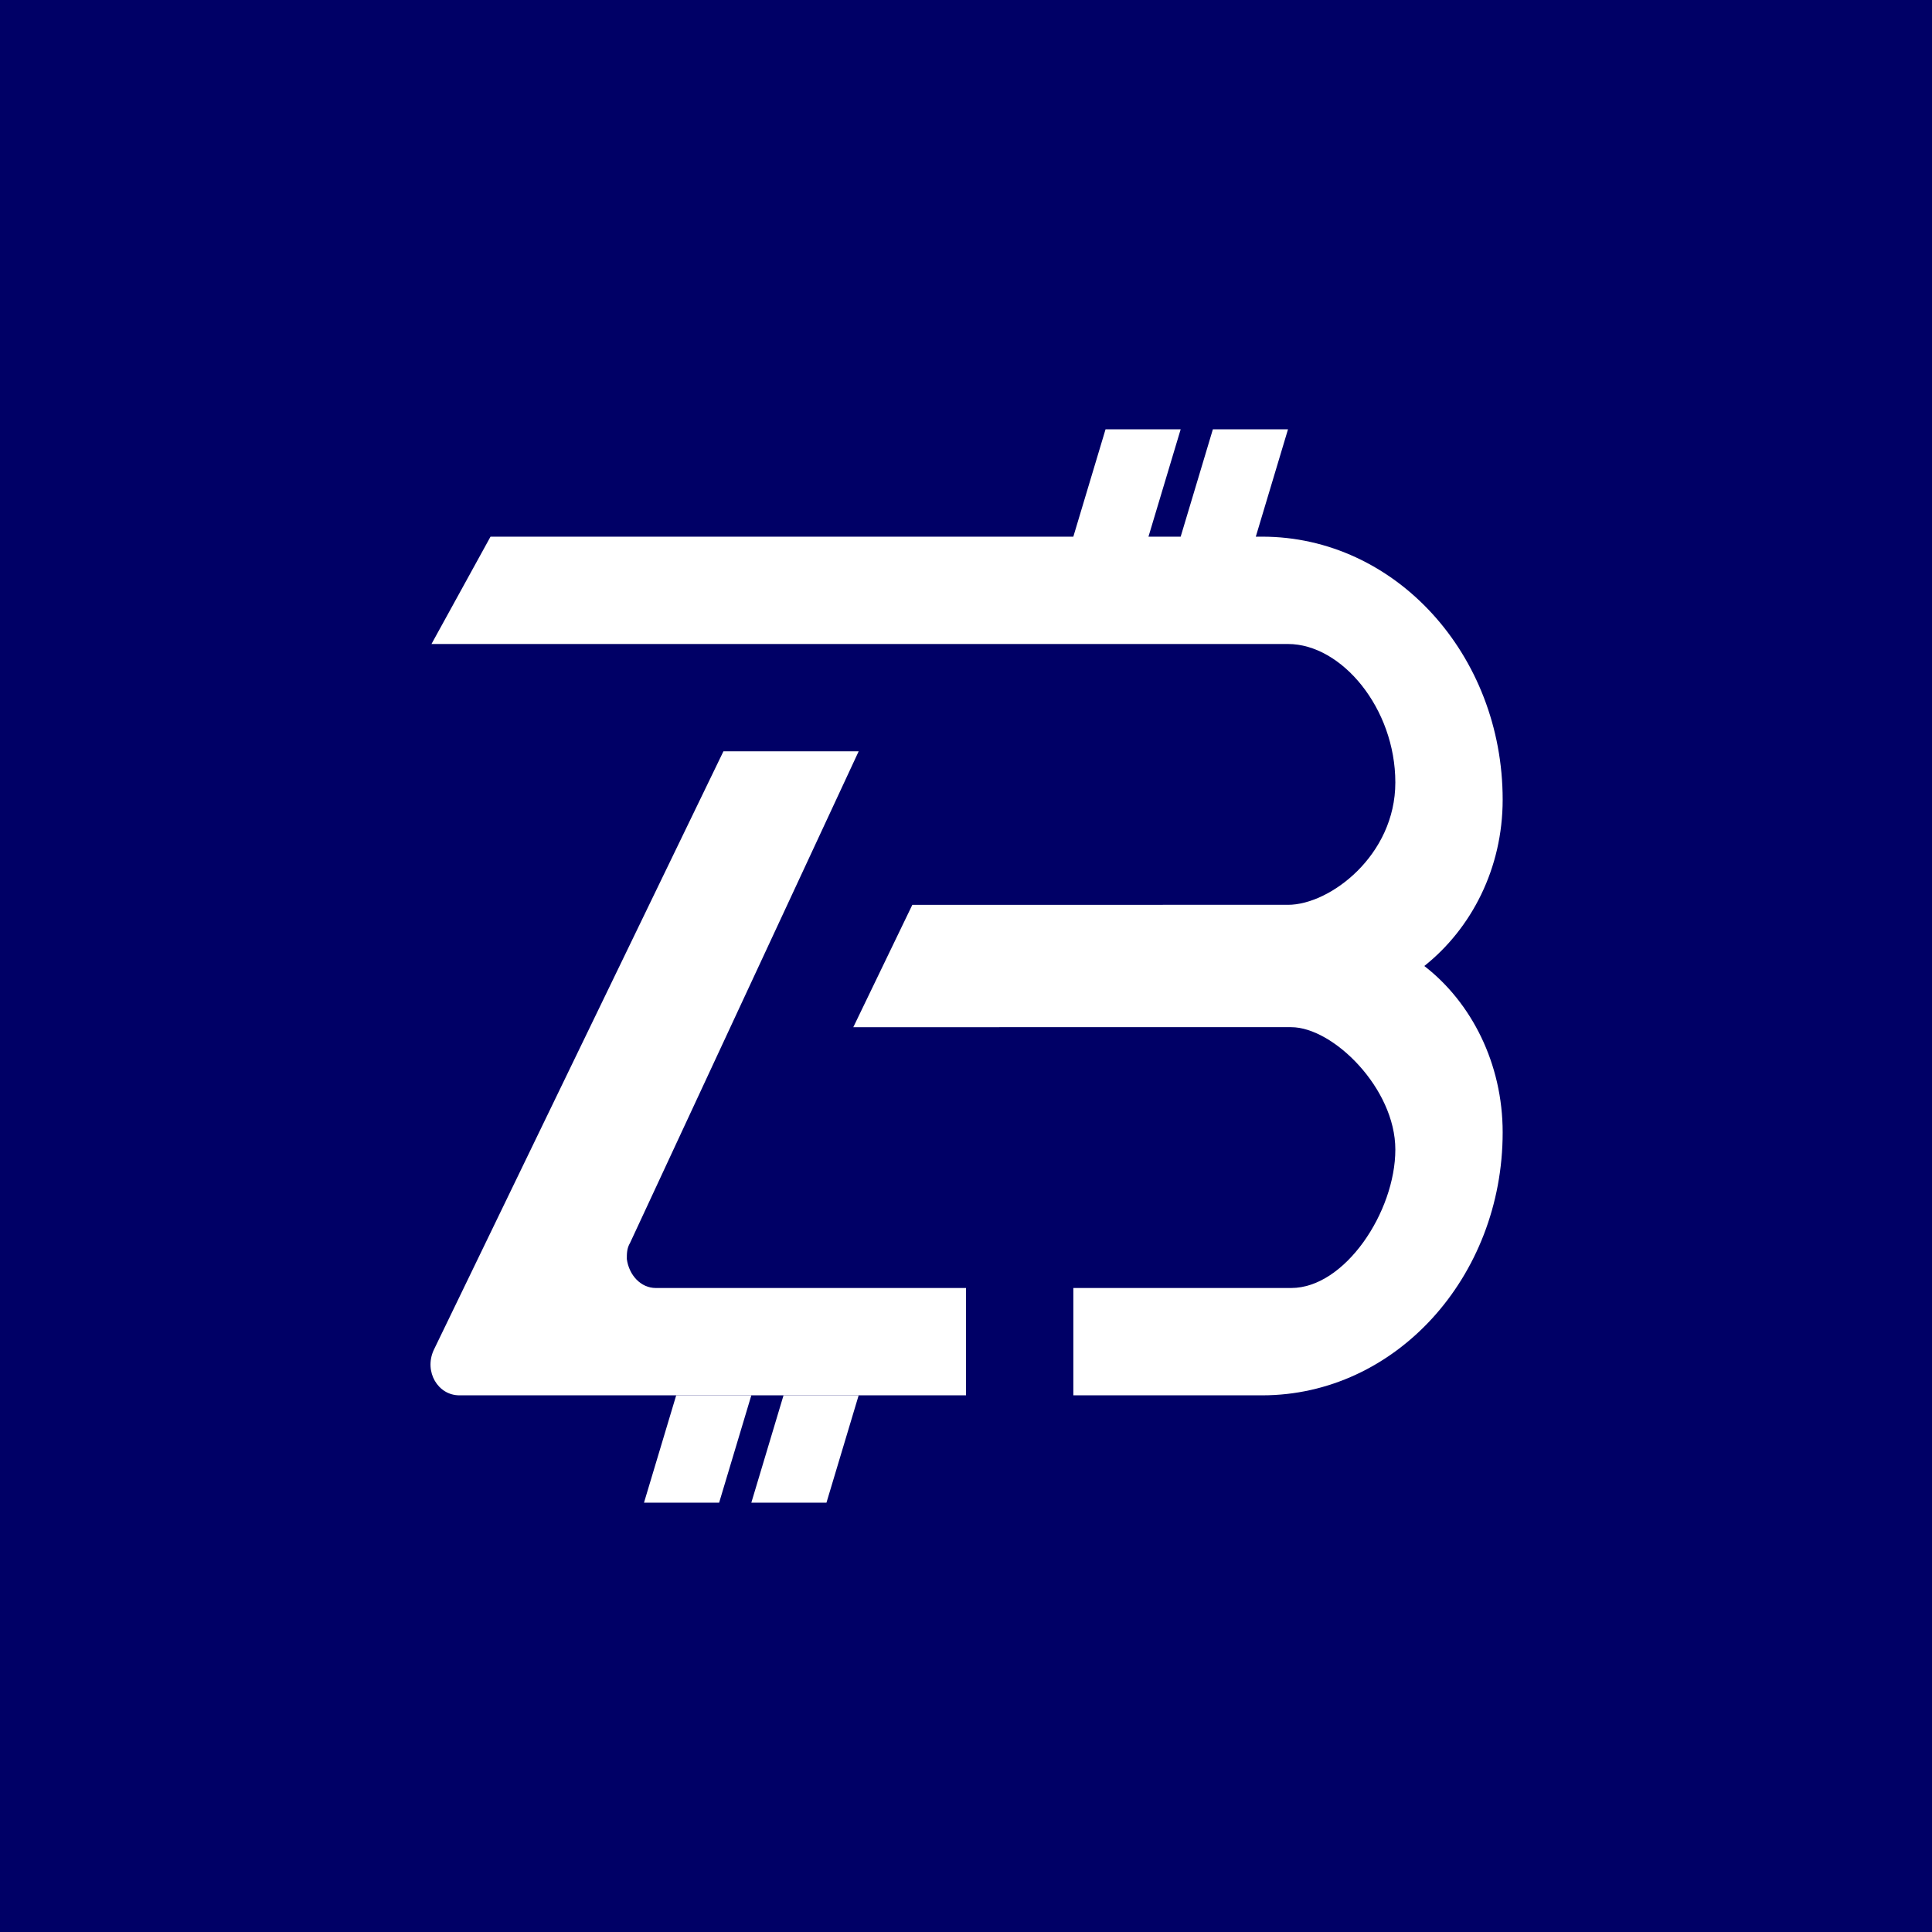 <!-- by TradingView --><svg width="18" height="18" viewBox="0 0 18 18" xmlns="http://www.w3.org/2000/svg"><path fill="#006" d="M0 0h18v18H0z"/><path d="M4.57 5h7.19C13 5 14 6.1 14 7.45c0 .64-.29 1.2-.73 1.55.44.34.73.91.73 1.55C14 11.9 13 13 11.76 13H10v-1h2.03c.5 0 .97-.71.97-1.29 0-.57-.58-1.14-.97-1.14H7.95l.55-1.14H12c.39 0 1-.46 1-1.14C13 6.6 12.5 6 12 6H4.02l.55-1ZM10.3 4h.7l-.3 1H10l.3-1ZM6.3 13H7l-.3 1H6l.3-1ZM11.3 4h.7l-.3 1H11l.3-1ZM7.3 13H8l-.3 1H7l.3-1Z" fill="#fff"/><path d="M8 7H6.74l-2.7 5.58c-.09.2.04.42.24.42H9v-1H6.11c-.14 0-.25-.12-.27-.27 0-.05 0-.1.03-.15L8 7Z" fill="#fff"/></svg>